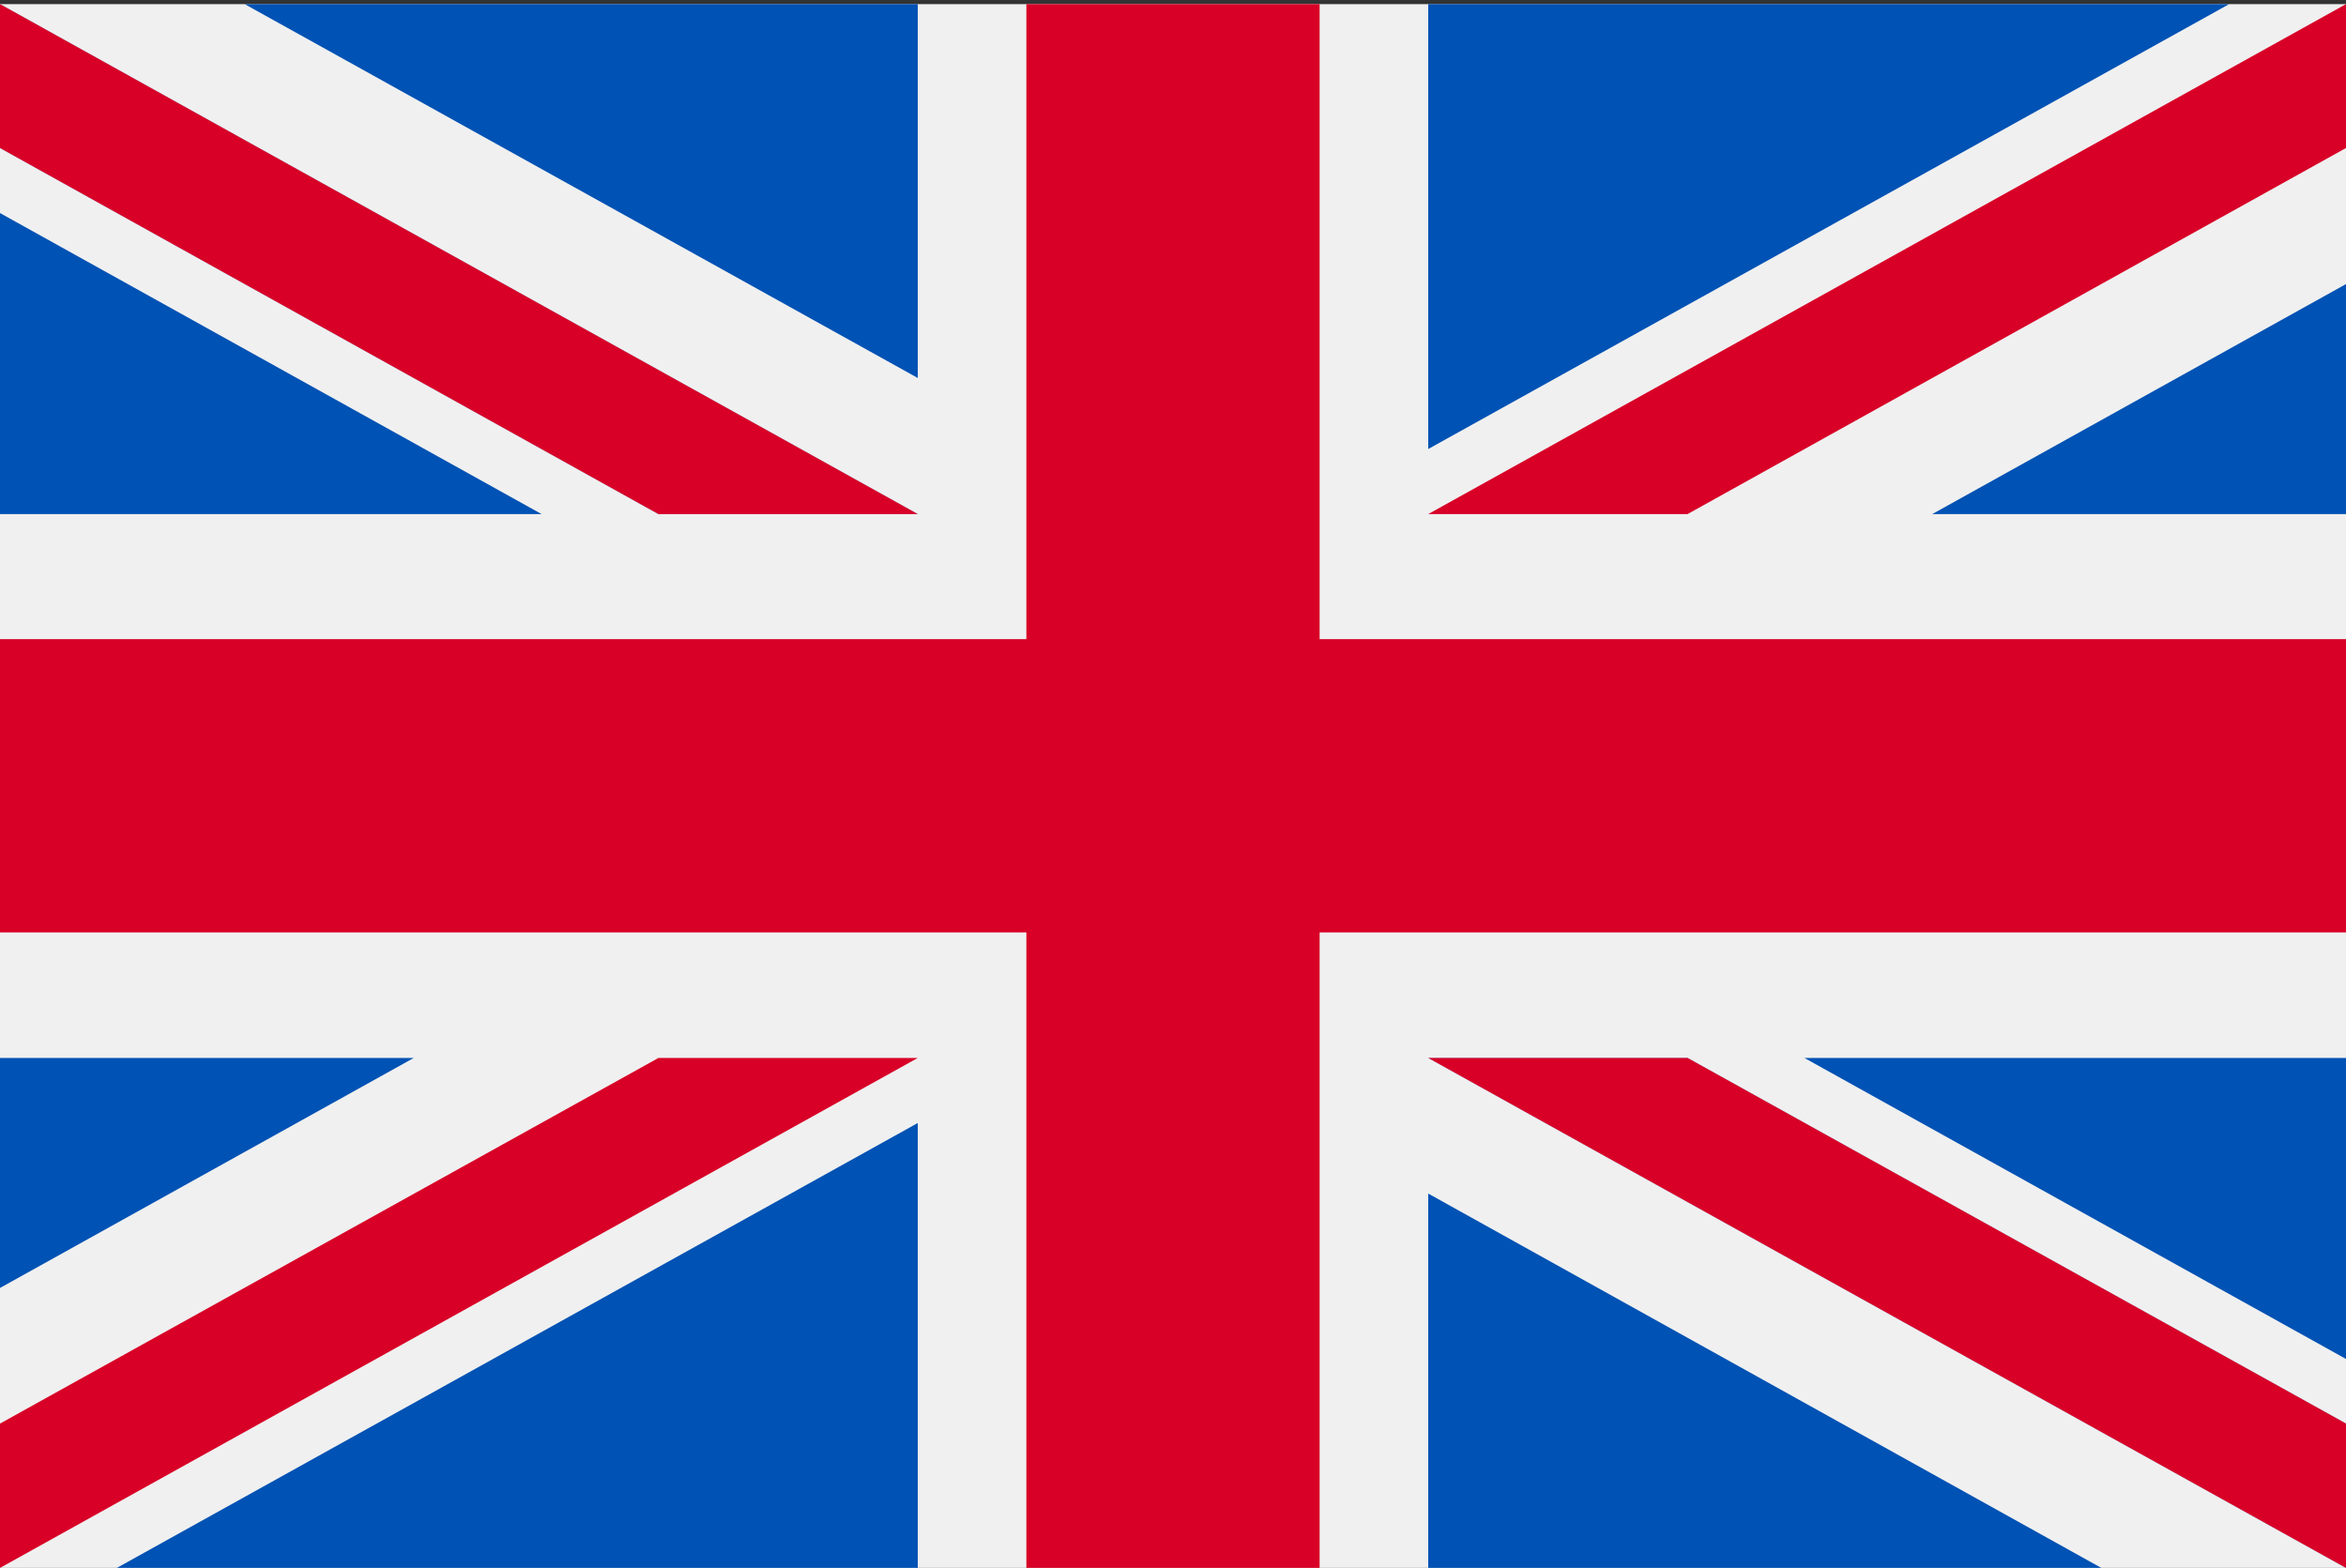 <?xml version="1.0" encoding="utf-8"?>
<!-- Generator: Adobe Illustrator 28.0.0, SVG Export Plug-In . SVG Version: 6.00 Build 0)  -->
<svg version="1.1" id="Capa_1" xmlns="http://www.w3.org/2000/svg" xmlns:xlink="http://www.w3.org/1999/xlink" x="0px" y="0px"
	 viewBox="0 0 512 342.2" style="enable-background:new 0 0 512 342.2;" xml:space="preserve">
<rect x="0" y="0" width="512" height="342.2" fill="#333333" stroke="none"/>
<style type="text/css">
	.st0{fill:#F0F0F0;}
	.st1{fill:#D80027;}
	.st2{fill:#0052B4;}
</style>
<rect y="0.9" class="st0" width="512" height="341.3"/>
<polygon class="st1" points="288,0.9 224,0.9 224,139.5 0,139.5 0,203.5 224,203.5 224,342.2 288,342.2 288,203.5 512,203.5 
	512,139.5 288,139.5 "/>
<g>
	<polygon class="st2" points="393.8,230.9 512,296.6 512,230.9 	"/>
	<polygon class="st2" points="311.7,230.9 512,342.2 512,310.7 368.3,230.9 	"/>
	<polygon class="st2" points="458.6,342.2 311.7,260.5 311.7,342.2 	"/>
</g>
<polygon class="st0" points="311.7,230.9 512,342.2 512,310.7 368.3,230.9 "/>
<polygon class="st1" points="311.7,230.9 512,342.2 512,310.7 368.3,230.9 "/>
<g>
	<polygon class="st2" points="90.3,230.9 0,281.1 0,230.9 	"/>
	<polygon class="st2" points="200.3,245.1 200.3,342.2 25.5,342.2 	"/>
</g>
<polygon class="st1" points="143.7,230.9 0,310.7 0,342.2 0,342.2 200.3,230.9 "/>
<g>
	<polygon class="st2" points="118.2,112.2 0,46.5 0,112.2 	"/>
	<polygon class="st2" points="200.3,112.2 0,0.9 0,32.3 143.7,112.2 	"/>
	<polygon class="st2" points="53.4,0.9 200.3,82.5 200.3,0.9 	"/>
</g>
<polygon class="st0" points="200.3,112.2 0,0.9 0,32.3 143.7,112.2 "/>
<polygon class="st1" points="200.3,112.2 0,0.9 0,32.3 143.7,112.2 "/>
<g>
	<polygon class="st2" points="421.7,112.2 512,62 512,112.2 	"/>
	<polygon class="st2" points="311.7,98 311.7,0.9 486.5,0.9 	"/>
</g>
<polygon class="st1" points="368.3,112.2 512,32.3 512,0.9 512,0.9 311.7,112.2 "/>
</svg>
